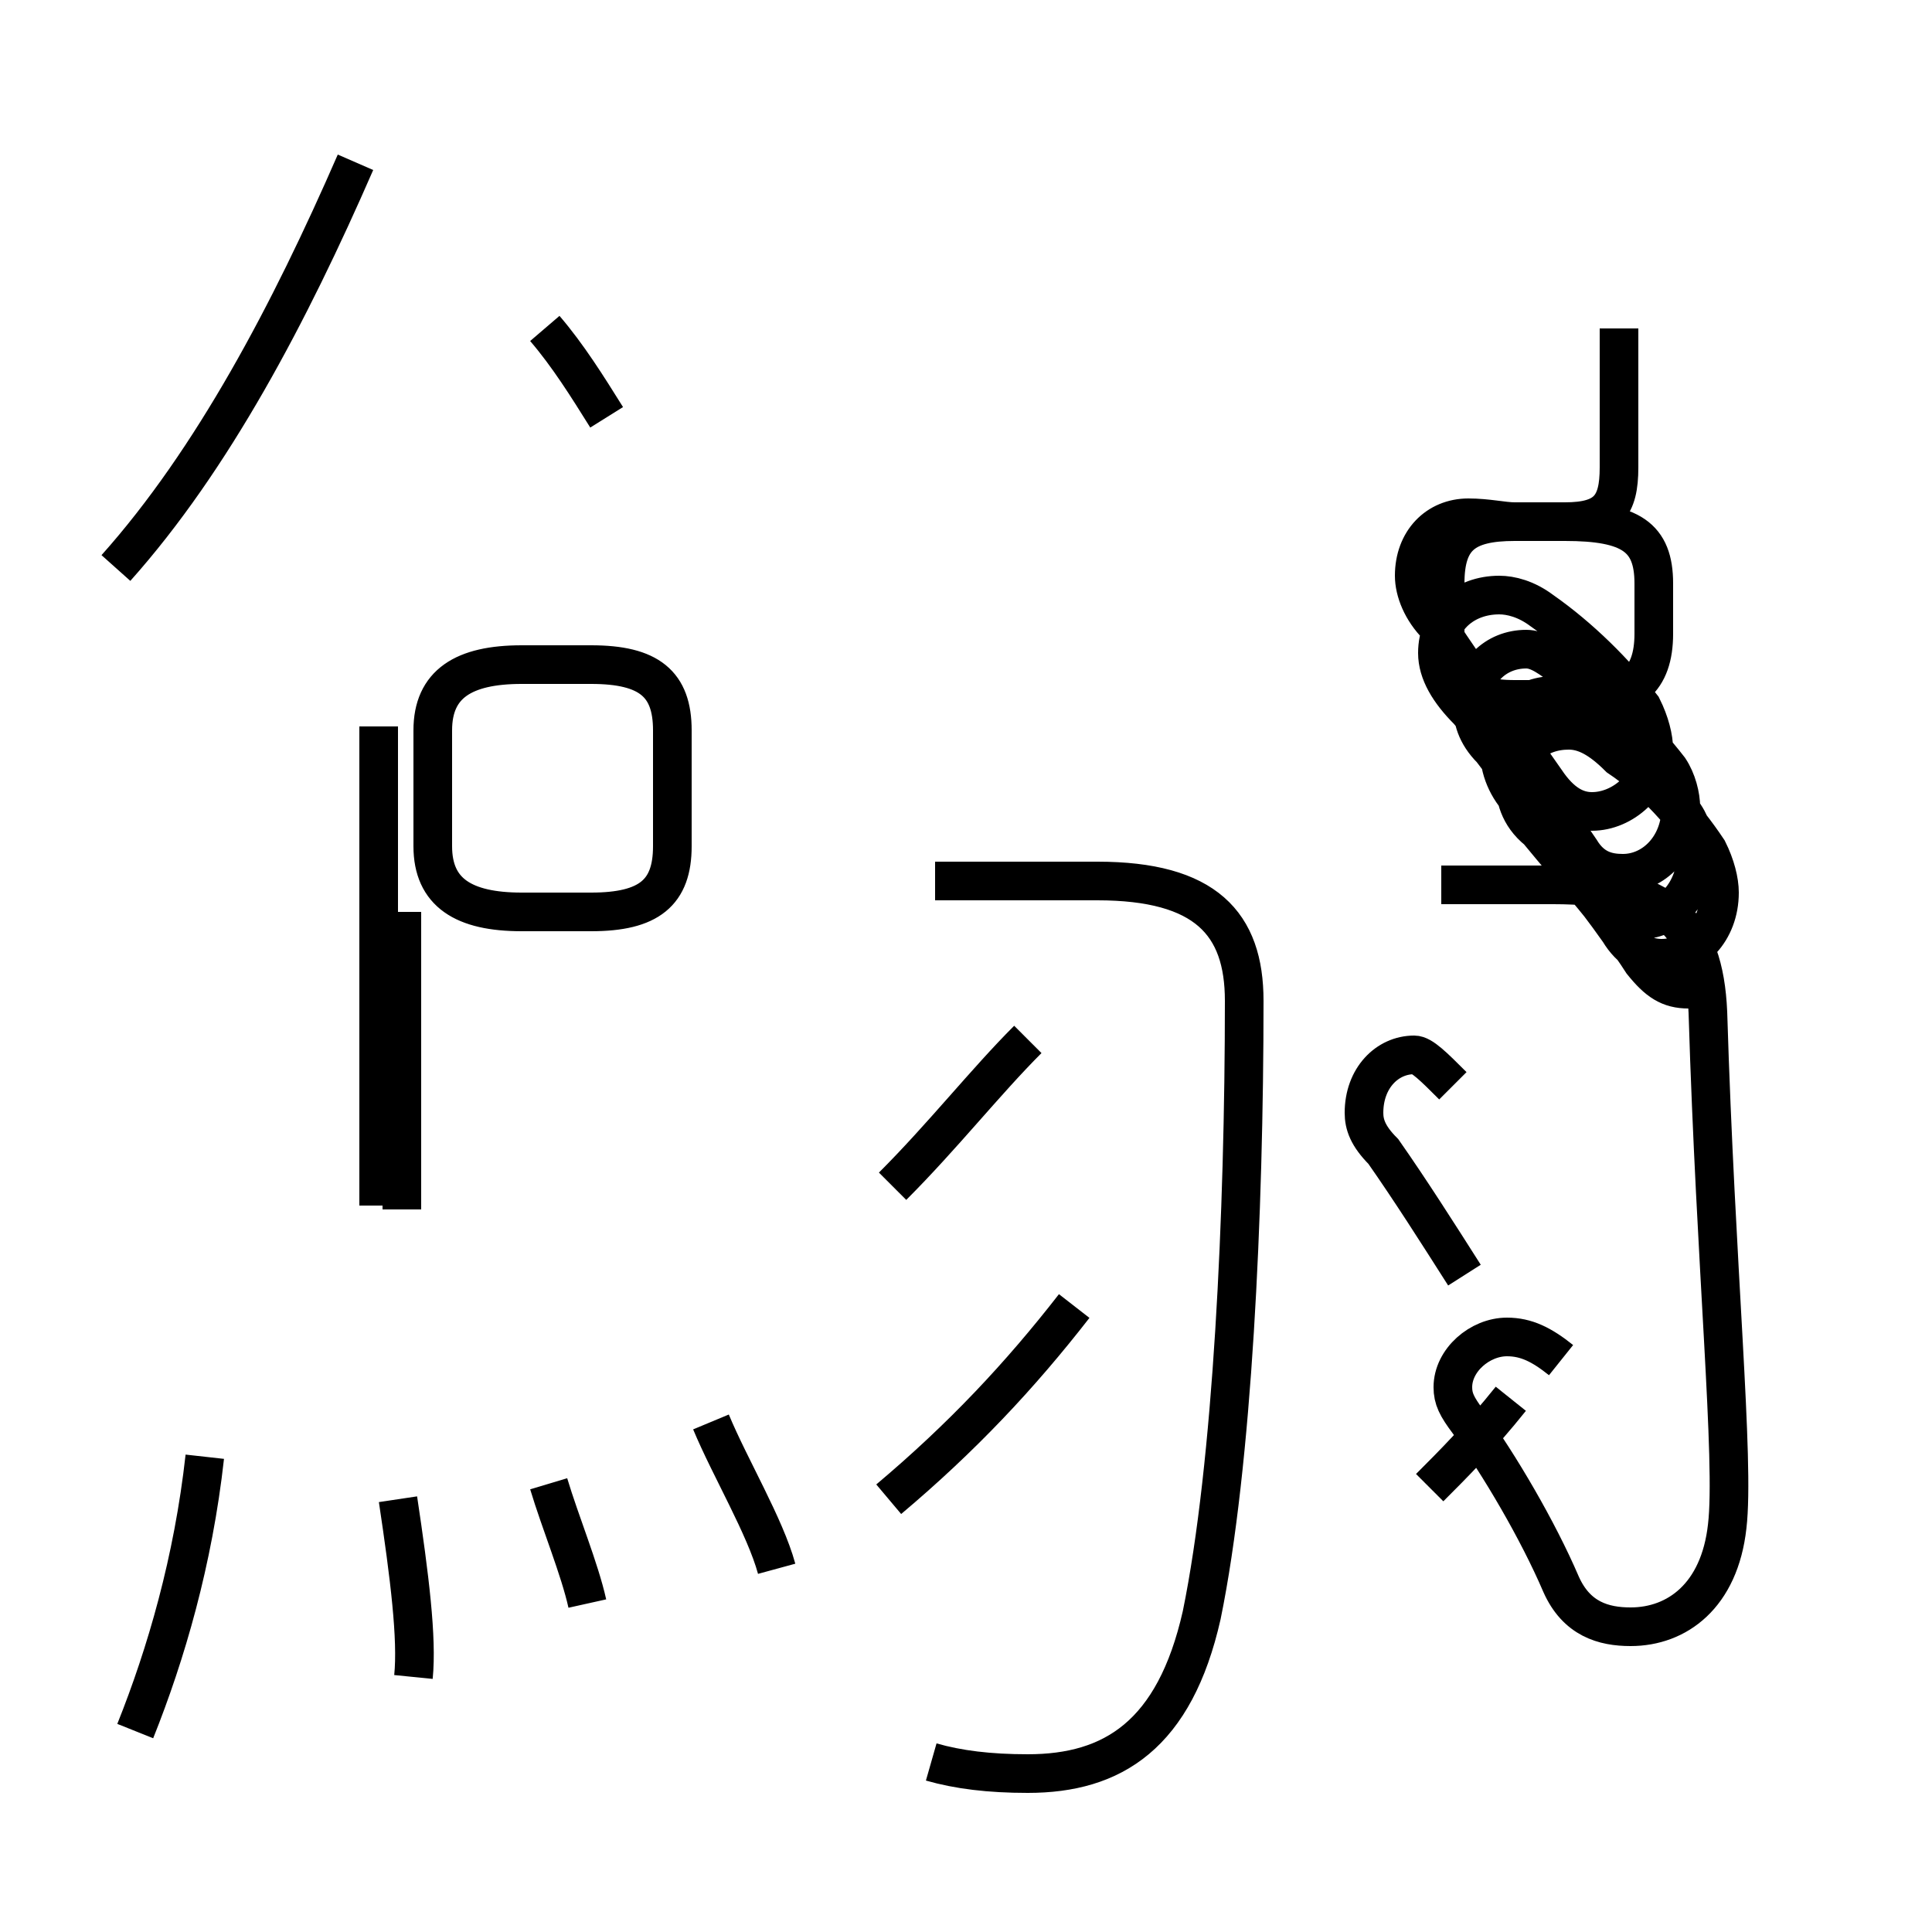 <?xml version='1.0' encoding='utf8'?>
<svg viewBox="0.0 -44.0 50.0 50.0" version="1.1" xmlns="http://www.w3.org/2000/svg">
<rect x="0.0" y="-44.0" width="50.0" height="50.0" fill="#808080" stroke="none"/>
<rect x="-1000" y="-1000" width="2000" height="2000" stroke="white" fill="white"/>
<g style="fill:none; stroke:#000000;  stroke-width:1">
<path d="M 3.5 -0.8 C 4.3 1.2 5.0 3.6 5.3 6.3 M 10.7 0.6 C 10.8 1.6 10.6 3.2 10.3 5.2 M 3.0 29.3 C 5.5 32.1 7.5 35.9 9.2 39.8 M 9.8 12.8 L 9.8 25.2 M 15.7 33.2 C 15.2 34.0 14.7 34.8 14.1 35.5 M 10.4 20.4 L 10.4 12.7 M 13.5 20.4 L 15.3 20.4 C 16.8 20.4 17.4 20.9 17.4 22.1 L 17.4 25.1 C 17.4 26.3 16.8 26.8 15.3 26.8 L 13.5 26.8 C 12.0 26.8 11.2 26.3 11.2 25.1 L 11.2 22.1 C 11.2 20.9 12.0 20.4 13.5 20.4 Z M 15.2 2.5 C 15.0 3.4 14.5 4.6 14.2 5.6 M 20.1 3.4 C 19.8 4.5 18.9 6.0 18.4 7.2 M 23.1 13.3 C 24.4 14.6 25.5 16.0 26.6 17.1 M 24.1 -1.6 C 24.8 -1.8 25.6 -1.9 26.6 -1.9 C 28.8 -1.9 30.4 -0.9 31.1 2.2 C 31.9 6.1 32.2 12.6 32.2 18.1 C 32.2 20.1 31.2 21.2 28.4 21.2 L 24.2 21.2 M 23.0 5.2 C 24.9 6.8 26.4 8.4 27.8 10.2 M 37.0 5.5 C 37.6 6.1 38.3 6.8 39.1 7.8 M 37.6 15.9 C 37.1 16.4 36.8 16.7 36.6 16.7 C 35.9 16.7 35.3 16.1 35.3 15.2 C 35.3 14.9 35.4 14.6 35.8 14.2 C 36.5 13.2 37.2 12.1 37.9 11.0 M 40.4 8.8 C 39.9 9.2 39.5 9.4 39.0 9.4 C 38.3 9.4 37.6 8.8 37.6 8.1 C 37.6 7.8 37.7 7.6 38.0 7.2 C 38.8 6.1 39.8 4.4 40.4 3.0 C 40.8 2.1 41.5 1.9 42.2 1.9 C 43.4 1.9 44.5 2.7 44.7 4.5 C 44.9 6.2 44.4 11.2 44.2 17.8 C 44.1 20.1 43.1 21.1 40.2 21.1 L 37.3 21.1 M 41.9 35.5 L 41.9 31.9 C 41.9 30.9 41.6 30.5 40.5 30.5 L 39.2 30.5 C 37.9 30.5 37.4 30.1 37.4 28.9 L 37.4 27.6 C 37.4 26.4 37.9 25.9 39.2 25.9 L 40.9 25.9 C 42.2 25.9 42.8 26.4 42.8 27.6 L 42.8 28.9 C 42.8 30.1 42.2 30.5 40.5 30.5 L 39.2 30.5 C 38.9 30.5 38.5 30.6 38.0 30.6 C 37.2 30.6 36.6 30.0 36.6 29.1 C 36.6 28.7 36.8 28.2 37.2 27.8 C 38.1 26.4 39.1 25.1 40.0 23.8 C 40.4 23.2 40.8 23.0 41.2 23.0 C 42.0 23.0 42.8 23.7 42.8 24.6 C 42.8 24.9 42.7 25.3 42.5 25.7 C 41.8 26.6 40.9 27.5 39.9 28.2 C 39.5 28.5 39.1 28.6 38.8 28.6 C 37.9 28.6 37.2 28.0 37.2 27.1 C 37.2 26.6 37.5 26.1 38.0 25.6 C 38.9 24.5 40.1 23.2 40.9 22.0 C 41.2 21.5 41.6 21.4 42.0 21.4 C 42.8 21.4 43.5 22.1 43.5 23.1 C 43.5 23.4 43.4 23.8 43.2 24.1 C 42.5 25.0 41.6 25.9 40.6 26.6 C 40.1 27.0 39.8 27.2 39.5 27.2 C 38.7 27.2 38.1 26.6 38.1 25.8 C 38.1 25.4 38.2 25.0 38.6 24.6 C 39.5 23.4 40.6 22.1 41.4 20.9 C 41.7 20.4 42.1 20.2 42.5 20.2 C 43.2 20.2 43.9 20.9 43.9 21.9 C 43.9 22.2 43.8 22.6 43.6 22.9 C 42.9 24.0 42.1 24.9 41.2 25.6 C 40.9 25.9 40.5 26.0 40.2 26.0 C 39.4 26.0 38.8 25.4 38.8 24.6 C 38.8 24.1 39.0 23.6 39.4 23.2 C 40.2 22.1 41.2 20.9 41.9 19.9 C 42.2 19.4 42.6 19.2 43.0 19.2 C 43.8 19.2 44.5 19.9 44.5 20.9 C 44.5 21.2 44.4 21.6 44.2 22.0 C 43.6 22.9 42.8 23.8 41.9 24.4 C 41.4 24.9 41.0 25.1 40.6 25.1 C 39.8 25.1 39.2 24.6 39.2 23.8 C 39.2 23.4 39.3 22.9 39.8 22.5 C 40.7 21.4 41.8 20.2 42.5 19.1 C 42.9 18.6 43.2 18.4 43.7 18.4 C" transform="scale(1, -1)" />
</g>
</svg>
